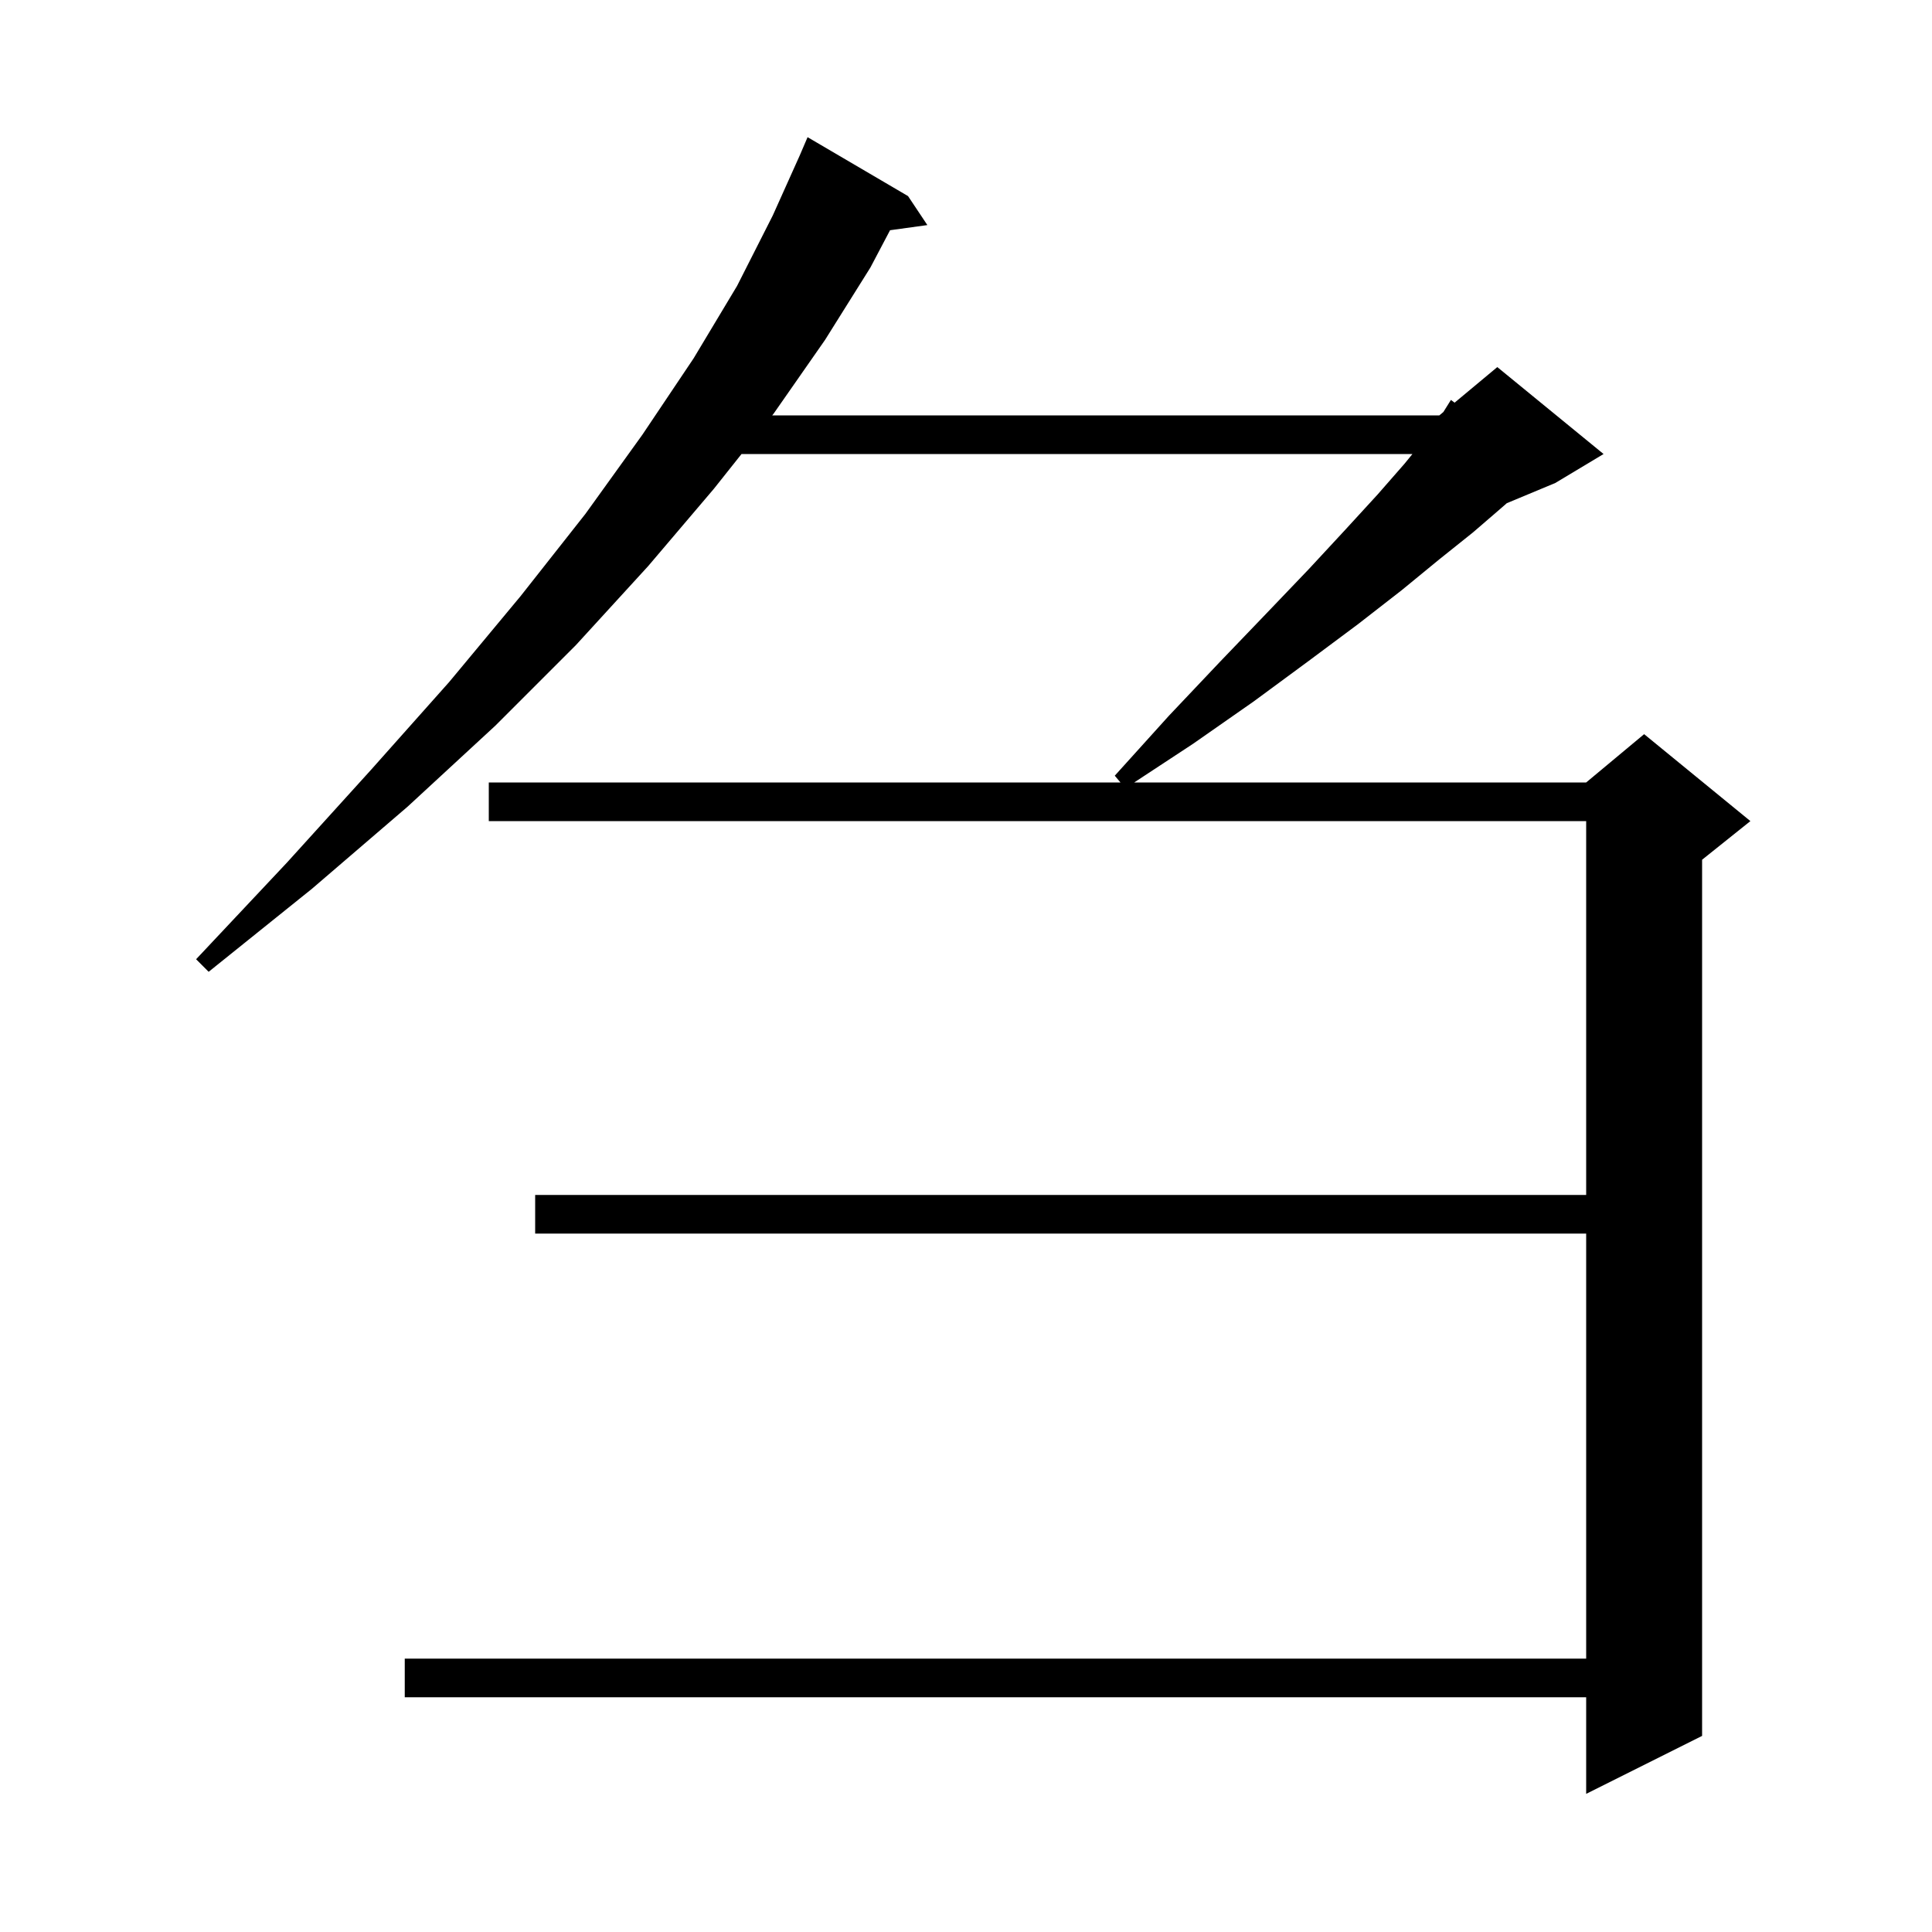 <svg xmlns="http://www.w3.org/2000/svg" xmlns:xlink="http://www.w3.org/1999/xlink" version="1.1" baseProfile="full" viewBox="0 0 200 200" width="200" height="200">
<g fill="black">
<path d="M 94.0 20.3 L 96.0 23.3 L 92.138 23.833 L 90.1 27.7 L 85.4 35.2 L 80.1 42.8 L 79.941 43.0 L 149.0 43.0 L 149.417 42.652 L 150.2 41.4 L 150.579 41.684 L 155.0 38.0 L 166.0 47.0 L 161.0 50.0 L 155.982 52.091 L 155.4 52.6 L 152.5 55.1 L 149.0 57.9 L 145.1 61.1 L 140.6 64.6 L 135.5 68.4 L 129.8 72.6 L 123.5 77.0 L 117.413 81.0 L 164.2 81.0 L 170.2 76.0 L 181.2 85.0 L 176.2 89.0 L 176.2 179.7 L 164.2 185.7 L 164.2 175.7 L 41.9 175.7 L 41.9 171.7 L 164.2 171.7 L 164.2 127.7 L 55.4 127.7 L 55.4 123.7 L 164.2 123.7 L 164.2 85.0 L 50.6 85.0 L 50.6 81.0 L 115.992 81.0 L 115.4 80.3 L 121.0 74.1 L 126.3 68.5 L 131.1 63.5 L 135.5 58.9 L 139.3 54.8 L 142.6 51.2 L 145.4 48.0 L 146.215 47.0 L 76.762 47.0 L 73.9 50.6 L 67.1 58.6 L 59.6 66.8 L 51.3 75.1 L 42.2 83.5 L 32.3 92.0 L 21.6 100.6 L 20.3 99.3 L 29.7 89.3 L 38.4 79.7 L 46.5 70.6 L 53.9 61.7 L 60.6 53.2 L 66.5 45.0 L 71.8 37.1 L 76.3 29.6 L 80.0 22.3 L 82.79 16.09 L 83.6 14.2 Z " />
</g>
</svg>
